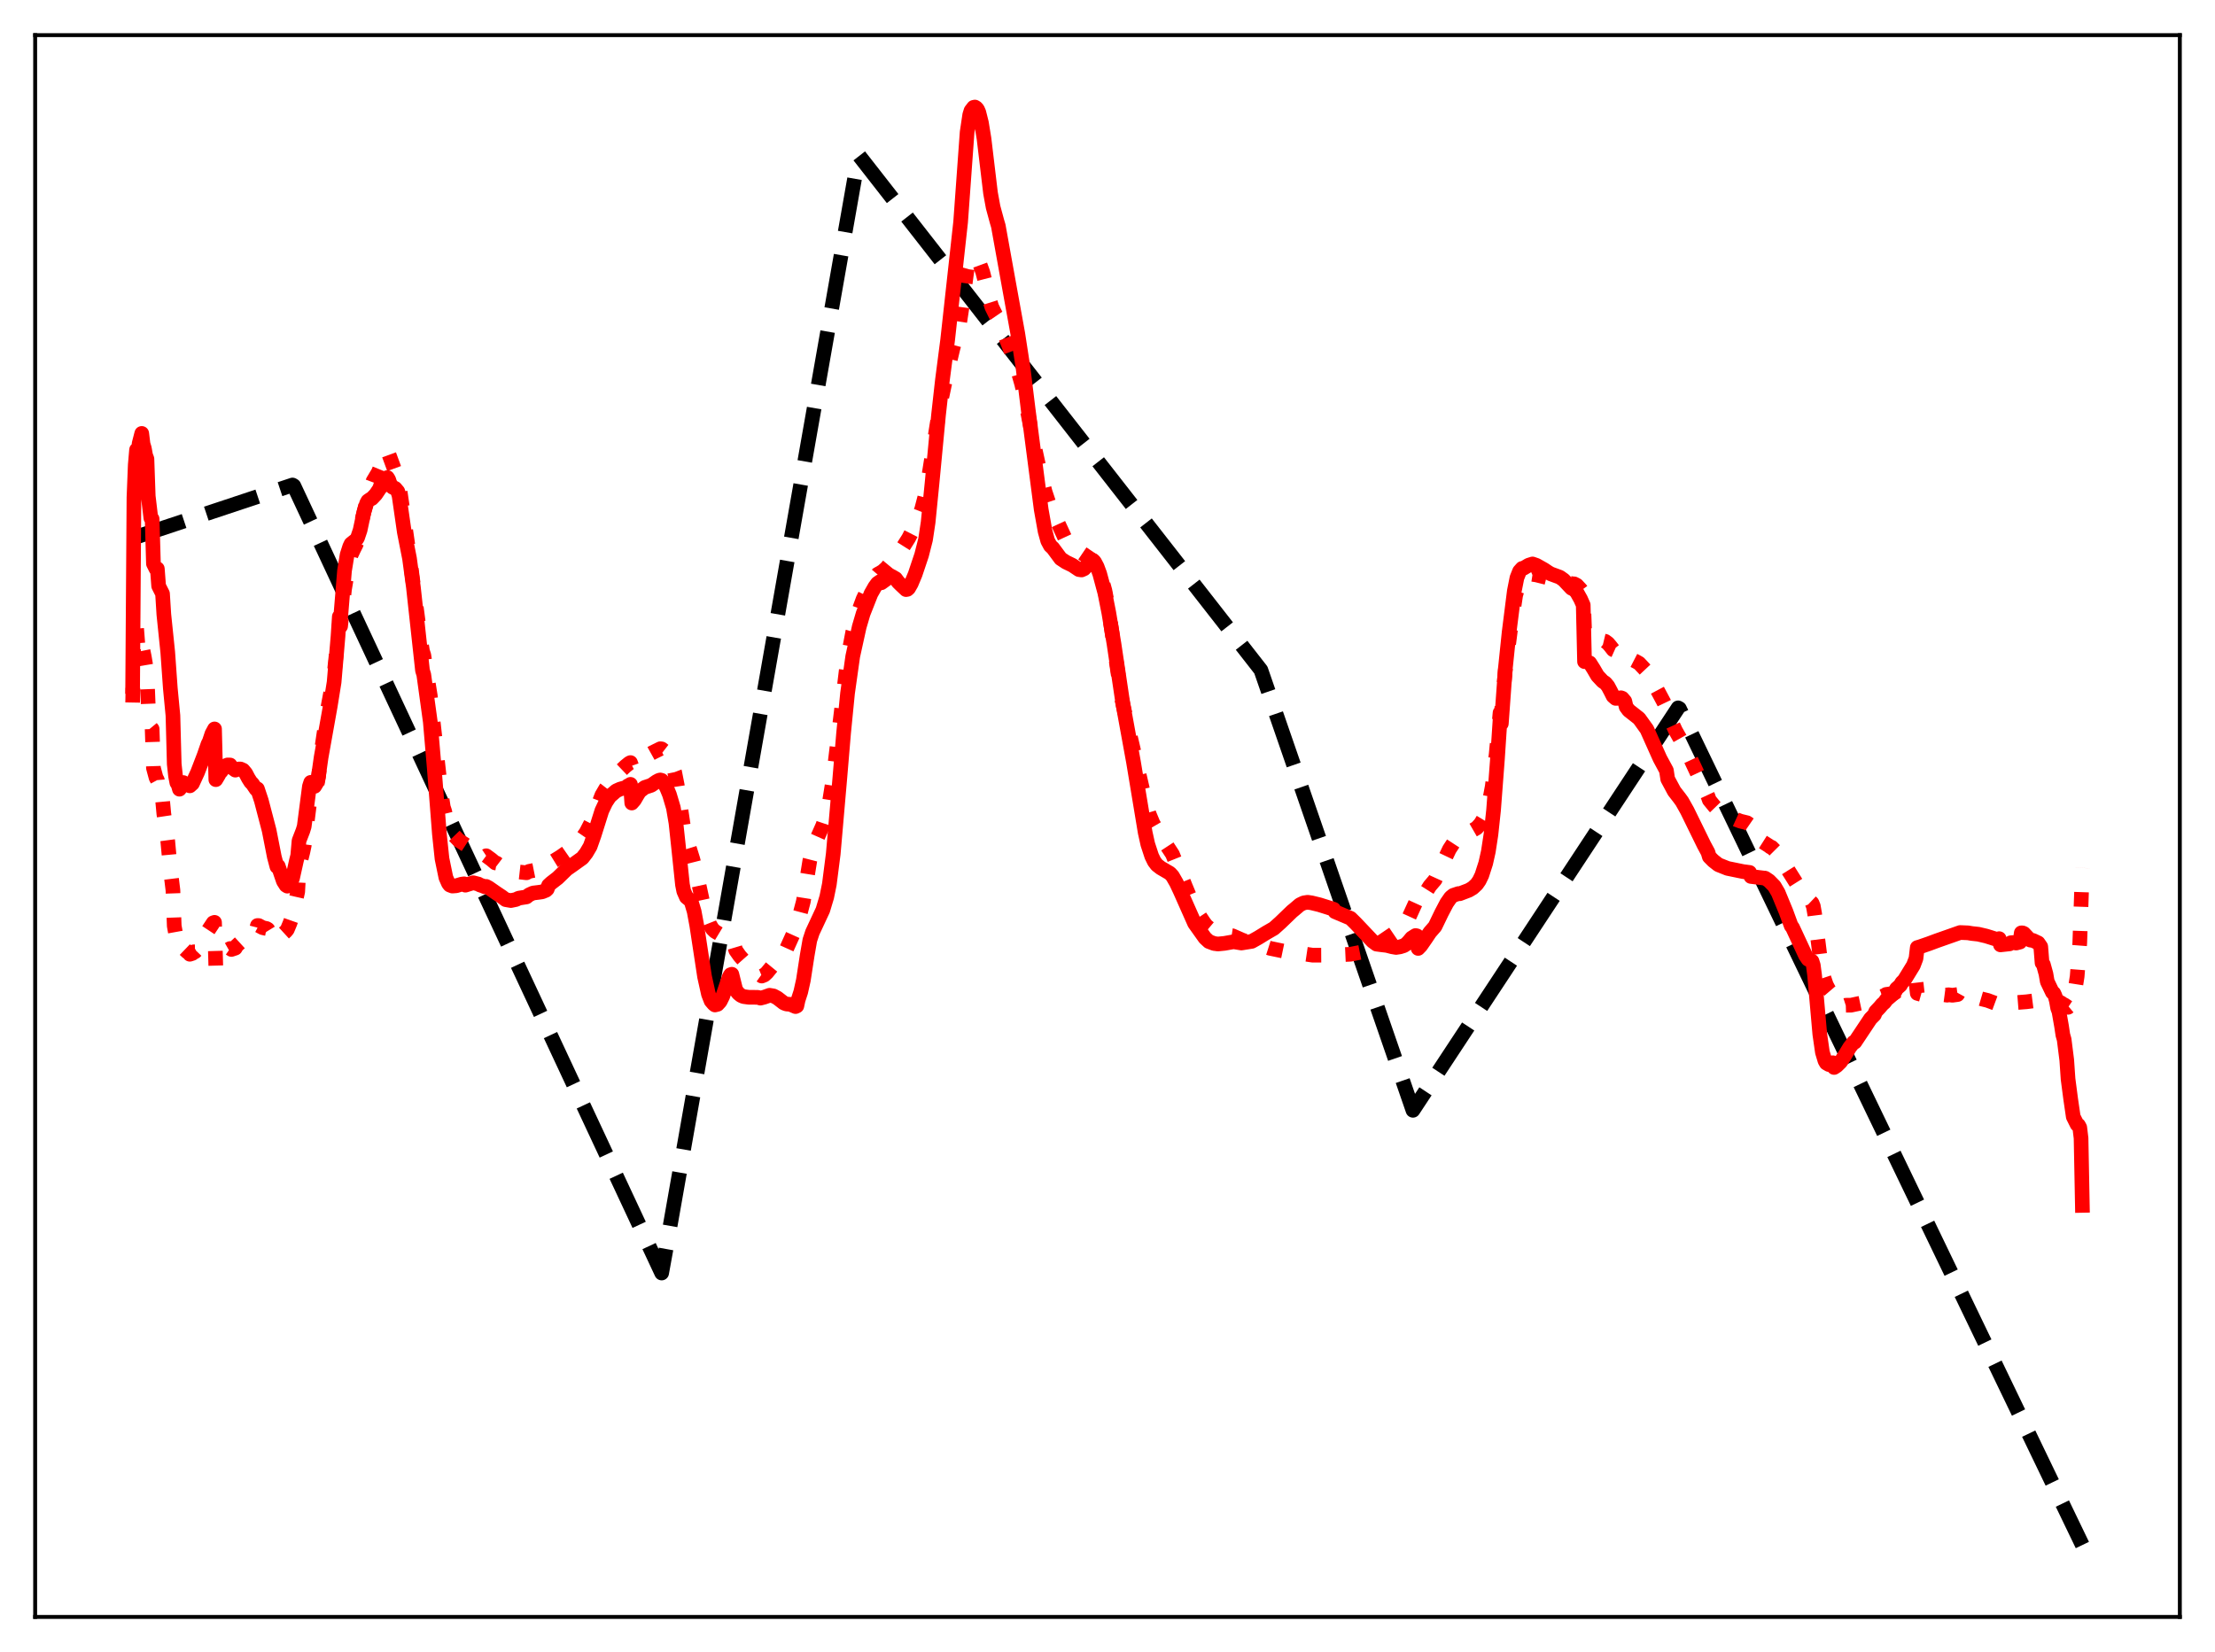<?xml version="1.0" encoding="utf-8" standalone="no"?>
<!DOCTYPE svg PUBLIC "-//W3C//DTD SVG 1.1//EN"
  "http://www.w3.org/Graphics/SVG/1.1/DTD/svg11.dtd">
<svg xmlns:xlink="http://www.w3.org/1999/xlink" width="453.6pt" height="338.4pt" viewBox="0 0 453.6 338.4" xmlns="http://www.w3.org/2000/svg" version="1.1">
 <defs>
  <style type="text/css">*{stroke-linejoin: round; stroke-linecap: butt}</style>
 </defs>
 <g id="figure_1">
  <g id="patch_1">
   <path d="M 0 338.4 
L 453.6 338.4 
L 453.6 0 
L 0 0 
z
" style="fill: #ffffff"/>
  </g>
  <g id="axes_1">
   <g id="patch_2">
    <path d="M 7.2 331.2 
L 446.4 331.2 
L 446.4 7.2 
L 7.2 7.2 
z
" style="fill: #ffffff"/>
   </g>
   <g id="matplotlib.axis_1"/>
   <g id="matplotlib.axis_2"/>
   <g id="line2d_1">
    <path d="M 27.164 110.227 
L 59.904 99.345 
L 60.17 99.504 
L 135.5 260.758 
L 136.564 254.896 
L 175.693 32.678 
L 175.959 31.921 
L 258.209 137.235 
L 289.353 227.431 
L 343.654 144.994 
L 343.92 145.142 
L 426.436 316.473 
L 426.436 316.473 
" clip-path="url(#p51240b3dc9)" style="fill: none; stroke-dasharray: 11.1,4.8; stroke-dashoffset: 0; stroke: #000000; stroke-width: 3"/>
   </g>
   <g id="line2d_2">
    <path d="M 27.164 143.903 
L 27.43 128.985 
L 27.962 128.501 
L 28.228 131.913 
L 28.495 131.125 
L 28.761 131.199 
L 29.027 130.433 
L 29.293 133.281 
L 29.559 134.588 
L 30.092 137.773 
L 30.358 144.551 
L 30.89 149.005 
L 31.156 149.327 
L 31.423 157.313 
L 31.955 159.286 
L 32.221 159.778 
L 32.487 162.941 
L 33.02 163.939 
L 33.286 163.845 
L 33.552 166.695 
L 34.084 170.246 
L 34.351 172.267 
L 34.883 178.008 
L 35.415 182.332 
L 35.681 189.66 
L 36.214 192.605 
L 36.48 193.009 
L 36.746 193.963 
L 37.279 193.941 
L 37.545 193.697 
L 37.811 194.466 
L 38.343 194.975 
L 38.609 195.065 
L 38.876 195.464 
L 39.408 195.29 
L 39.674 194.966 
L 39.94 194.96 
L 41.005 193.855 
L 42.336 191.032 
L 43.667 189.021 
L 43.933 188.927 
L 44.199 198.143 
L 44.732 197.381 
L 46.063 194.894 
L 47.127 194.292 
L 47.393 194.482 
L 48.192 194.211 
L 48.458 193.728 
L 50.321 192.022 
L 50.854 191.929 
L 51.386 191.767 
L 52.451 190.616 
L 52.717 189.578 
L 52.983 189.584 
L 53.782 190.016 
L 54.314 190.138 
L 54.58 190.188 
L 54.847 190.352 
L 55.379 191.22 
L 55.911 192.102 
L 56.444 192.473 
L 56.71 192.46 
L 56.976 191.541 
L 57.508 191.456 
L 57.775 191.463 
L 58.573 190.731 
L 58.839 190.393 
L 59.372 189.121 
L 59.904 187.613 
L 60.703 183.827 
L 60.969 182.652 
L 61.235 177.644 
L 62.033 174.47 
L 62.3 173.192 
L 63.364 164.695 
L 63.631 163.563 
L 64.163 162.791 
L 64.429 162.756 
L 64.695 161.926 
L 65.228 159.146 
L 65.76 154.153 
L 67.091 145.226 
L 68.422 138.083 
L 69.487 128.049 
L 69.753 128.266 
L 70.551 120.702 
L 71.35 115.989 
L 71.882 113.703 
L 72.415 112.545 
L 72.947 111.486 
L 73.479 109.874 
L 73.745 108.737 
L 74.278 105.891 
L 75.609 100.65 
L 76.407 98.528 
L 77.472 96.746 
L 78.004 95.438 
L 78.271 94.02 
L 78.803 92.759 
L 79.069 92.486 
L 79.335 92.512 
L 79.601 92.955 
L 81.465 98.037 
L 81.731 99.261 
L 84.127 115.808 
L 85.99 130.011 
L 86.522 133.383 
L 86.788 134.182 
L 88.119 142.536 
L 89.184 152.146 
L 90.249 161.811 
L 90.781 165.317 
L 91.047 166.124 
L 91.58 168.343 
L 92.112 169.758 
L 92.911 171.055 
L 93.975 172.156 
L 95.572 173.195 
L 97.169 173.979 
L 97.436 174.07 
L 99.033 175.341 
L 99.299 175.463 
L 99.565 175.288 
L 100.63 176.068 
L 101.428 176.748 
L 101.695 176.792 
L 103.824 178.414 
L 104.623 178.62 
L 105.687 178.675 
L 106.22 178.597 
L 107.817 178.777 
L 108.349 178.484 
L 109.414 178.272 
L 111.277 178.114 
L 111.809 177.938 
L 112.076 177.734 
L 112.342 176.991 
L 113.14 176.517 
L 114.737 175.531 
L 117.399 173.678 
L 118.996 172.006 
L 120.061 170.452 
L 121.126 168.386 
L 123.255 162.883 
L 124.054 161.518 
L 125.119 160.146 
L 126.716 158.256 
L 128.047 156.989 
L 128.845 156.339 
L 129.111 156.203 
L 129.377 156.954 
L 130.176 156.216 
L 130.975 155.266 
L 132.039 154.714 
L 133.104 154.45 
L 133.636 154.154 
L 135.233 153.363 
L 135.5 153.398 
L 136.032 153.81 
L 136.564 154.568 
L 137.363 156.066 
L 138.161 158.16 
L 138.694 160.855 
L 140.025 169.748 
L 140.823 172.584 
L 141.888 176.006 
L 142.687 179.162 
L 144.017 185.305 
L 144.816 188.004 
L 145.348 189.349 
L 145.881 190.257 
L 146.413 190.774 
L 147.212 191.257 
L 148.276 191.617 
L 149.873 191.99 
L 150.672 194.653 
L 151.471 195.793 
L 153.6 198.203 
L 155.996 199.93 
L 156.528 199.712 
L 157.06 199.224 
L 158.924 196.949 
L 159.988 195.906 
L 160.521 195.304 
L 161.053 194.392 
L 163.183 189.674 
L 164.513 184.65 
L 165.312 179.553 
L 165.844 176.26 
L 166.377 174.195 
L 166.909 172.672 
L 168.506 169.074 
L 169.305 166.7 
L 169.837 164.375 
L 170.636 159.386 
L 173.564 135.101 
L 174.628 129.464 
L 175.959 124.855 
L 176.758 122.694 
L 178.355 119.413 
L 178.887 118.593 
L 179.686 117.653 
L 180.751 117.041 
L 181.549 116.325 
L 184.477 112.766 
L 186.074 110.238 
L 187.671 107.122 
L 188.736 104.332 
L 189.535 101.27 
L 190.067 98.388 
L 192.463 83.304 
L 193.527 78.228 
L 195.124 71.451 
L 196.455 66.518 
L 196.988 63.032 
L 198.052 55.108 
L 198.585 53.189 
L 198.851 52.852 
L 199.117 52.77 
L 199.649 52.931 
L 200.182 53.392 
L 200.714 54.265 
L 201.247 55.727 
L 201.779 57.804 
L 202.577 61.2 
L 203.11 62.882 
L 203.908 64.501 
L 204.441 65.277 
L 205.505 67.977 
L 206.836 71.373 
L 208.167 74.948 
L 209.232 78.69 
L 210.031 82.258 
L 211.628 90.48 
L 212.959 96.608 
L 214.023 100.748 
L 214.822 103.147 
L 218.016 110.071 
L 218.815 111.125 
L 219.879 112.125 
L 221.21 113.062 
L 223.606 114.686 
L 224.138 115.298 
L 224.937 116.682 
L 225.469 118.084 
L 226.268 120.955 
L 227.066 125.164 
L 228.131 132.321 
L 229.728 143.18 
L 230.527 146.796 
L 232.124 153.652 
L 234.519 164.057 
L 235.318 166.722 
L 236.116 168.647 
L 237.447 170.923 
L 240.109 174.985 
L 242.771 181.603 
L 244.634 186.078 
L 246.497 188.887 
L 247.03 189.592 
L 247.828 190.267 
L 249.692 191.186 
L 250.756 191.414 
L 252.353 191.661 
L 254.483 192.597 
L 258.742 193.821 
L 260.073 194.246 
L 263.001 194.855 
L 264.598 195.026 
L 268.857 195.659 
L 272.051 195.641 
L 273.914 195.587 
L 276.576 195.464 
L 280.036 194.773 
L 280.835 194.327 
L 285.626 191.078 
L 286.691 190.408 
L 287.223 190.009 
L 287.756 189.387 
L 288.288 188.424 
L 289.885 184.926 
L 290.151 184.602 
L 290.417 185.382 
L 292.015 182.736 
L 292.813 181.475 
L 293.878 180.226 
L 294.943 177.895 
L 296.806 173.972 
L 297.604 172.748 
L 298.403 171.973 
L 299.468 171.29 
L 302.396 169.606 
L 303.194 168.727 
L 303.727 167.845 
L 304.525 165.884 
L 305.057 163.932 
L 305.59 161.077 
L 306.388 154.535 
L 307.187 145.991 
L 307.453 146.065 
L 308.252 137.437 
L 309.316 129.057 
L 310.381 121.946 
L 310.913 120.049 
L 311.446 119.109 
L 311.978 118.603 
L 312.777 118.1 
L 313.841 117.643 
L 314.64 117.767 
L 317.834 118.567 
L 318.633 118.554 
L 319.697 118.593 
L 320.496 118.872 
L 321.561 119.499 
L 322.093 119.581 
L 322.359 119.589 
L 322.892 119.862 
L 323.69 120.715 
L 324.223 121.438 
L 324.489 128.897 
L 325.021 128.934 
L 325.553 129.009 
L 326.352 129.795 
L 327.151 130.625 
L 327.683 130.932 
L 328.215 131.242 
L 328.748 131.37 
L 329.28 131.762 
L 329.812 132.394 
L 330.345 133.078 
L 330.877 133.316 
L 331.409 133.227 
L 331.942 133.098 
L 332.208 133.139 
L 332.74 133.535 
L 333.007 134.232 
L 333.539 134.731 
L 335.136 135.556 
L 335.668 135.862 
L 337.532 137.846 
L 340.726 143.841 
L 341.258 144.954 
L 341.524 146.205 
L 343.121 149.647 
L 345.251 153.414 
L 349.776 163.109 
L 350.042 163.877 
L 351.107 165.178 
L 351.905 166.003 
L 353.503 166.931 
L 355.632 167.897 
L 356.431 168.202 
L 357.761 168.527 
L 358.294 168.895 
L 358.56 170.891 
L 359.891 171.754 
L 362.287 173.277 
L 362.553 173.492 
L 362.819 173.557 
L 363.617 174.362 
L 364.416 175.424 
L 368.941 182.619 
L 369.473 183.179 
L 370.538 184.444 
L 371.071 184.951 
L 371.337 185.594 
L 371.603 187.106 
L 372.934 197.726 
L 373.466 200.147 
L 373.999 201.732 
L 374.531 202.745 
L 375.329 203.68 
L 375.596 204.859 
L 376.394 205.672 
L 377.193 206.058 
L 377.459 206.079 
L 377.991 205.909 
L 378.524 205.892 
L 379.056 205.898 
L 379.855 205.726 
L 381.718 205.332 
L 382.25 205.007 
L 383.049 204.84 
L 383.847 204.827 
L 384.113 204.345 
L 384.912 204.248 
L 385.444 204.062 
L 385.977 203.95 
L 386.243 203.692 
L 387.84 203.462 
L 388.106 203.328 
L 388.372 203.002 
L 389.171 202.877 
L 389.437 202.69 
L 389.969 202.641 
L 390.236 202.513 
L 390.502 202.209 
L 391.3 201.872 
L 392.365 201.134 
L 392.631 203.471 
L 393.43 203.693 
L 393.962 203.748 
L 396.624 204.052 
L 396.89 203.794 
L 397.689 203.811 
L 397.955 203.741 
L 398.753 203.846 
L 399.02 203.762 
L 399.818 203.863 
L 400.883 203.716 
L 401.149 203.235 
L 405.94 204.646 
L 407.005 204.907 
L 409.401 205.792 
L 409.667 205.447 
L 412.063 205.429 
L 414.991 205.199 
L 417.386 204.89 
L 418.451 204.613 
L 420.314 204.979 
L 420.847 204.949 
L 421.645 205.186 
L 422.177 205.476 
L 422.444 205.753 
L 422.71 205.794 
L 423.508 206.333 
L 424.041 205.886 
L 424.307 205.271 
L 424.839 203.393 
L 425.372 200.008 
L 425.904 193.188 
L 426.436 177.787 
L 426.436 177.787 
" clip-path="url(#p51240b3dc9)" style="fill: none; stroke-dasharray: 3,4.95; stroke-dashoffset: 0; stroke: #ff0000; stroke-width: 3"/>
   </g>
   <g id="line2d_3">
    <path d="M 27.164 140.615 
L 27.43 101.903 
L 27.696 95.229 
L 27.962 92.136 
L 28.228 93.277 
L 28.495 90.843 
L 29.027 88.778 
L 29.293 90.953 
L 29.559 91.83 
L 29.825 93.296 
L 30.092 93.995 
L 30.358 101.618 
L 30.89 106.1 
L 31.156 106.303 
L 31.423 115.469 
L 31.955 116.534 
L 32.221 116.499 
L 32.487 120.028 
L 33.286 121.613 
L 33.552 125.854 
L 34.351 133.581 
L 34.883 141.02 
L 35.415 146.562 
L 35.681 156.508 
L 35.948 158.952 
L 36.214 160.328 
L 36.48 160.731 
L 36.746 161.656 
L 37.279 160.984 
L 37.545 160.297 
L 37.811 160.709 
L 38.609 160.642 
L 38.876 160.966 
L 39.408 160.49 
L 40.473 158.175 
L 41.804 154.716 
L 42.602 152.409 
L 42.868 151.897 
L 43.401 150.289 
L 43.933 149.308 
L 44.199 159.698 
L 44.732 158.807 
L 44.998 158.287 
L 45.264 158.034 
L 46.063 156.917 
L 46.595 156.687 
L 47.127 156.698 
L 47.393 157.141 
L 48.192 157.748 
L 48.724 157.521 
L 49.257 157.516 
L 49.789 157.754 
L 50.321 158.399 
L 50.854 159.411 
L 51.386 160.254 
L 51.652 160.477 
L 52.451 161.659 
L 52.717 161.587 
L 53.516 163.991 
L 55.113 170.094 
L 56.177 175.513 
L 56.71 177.52 
L 56.976 177.391 
L 57.508 178.969 
L 58.041 180.514 
L 58.573 181.344 
L 58.839 181.512 
L 59.105 181.428 
L 59.638 180.518 
L 59.904 179.887 
L 60.703 176.285 
L 60.969 175.247 
L 61.235 172.212 
L 62.033 170.155 
L 62.3 169.279 
L 63.364 161.08 
L 63.631 160.254 
L 63.897 160.228 
L 64.163 160.371 
L 64.429 161.068 
L 64.961 160.192 
L 65.228 158.885 
L 65.76 155.132 
L 67.623 144.685 
L 68.422 139.729 
L 69.22 130.338 
L 69.487 126.308 
L 69.753 126.585 
L 70.551 116.913 
L 71.084 113.634 
L 71.616 111.972 
L 71.882 111.414 
L 72.415 110.985 
L 72.947 110.569 
L 73.213 110.174 
L 73.745 108.601 
L 74.544 104.839 
L 75.076 103.1 
L 75.343 102.607 
L 75.875 102.245 
L 76.141 102.119 
L 76.94 101.278 
L 77.738 100.096 
L 78.004 99.268 
L 78.271 99.578 
L 79.335 97.817 
L 79.601 98.254 
L 79.868 99.079 
L 80.4 99.804 
L 80.932 100.038 
L 81.465 100.664 
L 81.731 101.568 
L 82.796 108.981 
L 83.86 114.374 
L 84.659 120.28 
L 86.522 137.331 
L 86.788 138.206 
L 88.119 147.859 
L 88.918 157.191 
L 89.983 170.836 
L 90.515 175.883 
L 91.313 179.76 
L 91.846 180.965 
L 92.112 181.293 
L 92.644 181.497 
L 93.443 181.432 
L 94.508 181.11 
L 95.04 181.035 
L 95.306 181.316 
L 96.903 180.813 
L 97.968 181.085 
L 98.234 181.262 
L 98.767 181.433 
L 99.299 181.644 
L 99.565 181.564 
L 100.097 181.852 
L 101.695 182.966 
L 102.759 183.673 
L 103.558 184.278 
L 104.09 184.374 
L 104.623 184.465 
L 105.687 184.244 
L 106.22 183.974 
L 107.817 183.717 
L 108.349 183.291 
L 109.148 182.924 
L 110.212 182.794 
L 111.011 182.681 
L 111.809 182.358 
L 112.076 182.104 
L 112.342 181.352 
L 112.874 180.863 
L 114.205 179.834 
L 116.068 178.021 
L 117.133 177.276 
L 119.263 175.75 
L 120.061 174.721 
L 120.86 173.363 
L 121.658 171.107 
L 123.255 166.041 
L 124.054 164.364 
L 124.852 163.152 
L 126.183 161.997 
L 126.982 161.637 
L 128.313 161.259 
L 128.579 160.957 
L 128.845 161.479 
L 129.111 160.66 
L 129.377 164.487 
L 129.91 163.88 
L 130.442 162.967 
L 130.975 162.104 
L 132.039 161.293 
L 133.37 160.85 
L 134.435 160.104 
L 134.967 159.82 
L 135.233 159.764 
L 135.5 159.841 
L 136.032 160.431 
L 136.564 161.47 
L 137.097 162.76 
L 137.895 165.451 
L 138.428 168.584 
L 138.96 173.541 
L 139.759 181.214 
L 140.025 182.548 
L 140.557 183.758 
L 141.356 184.412 
L 141.622 184.906 
L 142.154 186.692 
L 142.687 189.559 
L 144.284 200.044 
L 145.082 203.639 
L 145.615 205.013 
L 146.147 205.636 
L 146.413 205.852 
L 146.945 205.718 
L 147.478 205.13 
L 148.01 204.054 
L 149.341 200.114 
L 149.607 199.653 
L 149.873 199.561 
L 150.672 202.766 
L 151.204 203.472 
L 151.737 203.9 
L 152.269 204.131 
L 153.334 204.274 
L 155.197 204.288 
L 155.729 204.452 
L 156.528 204.246 
L 157.593 203.865 
L 158.391 203.996 
L 159.19 204.423 
L 160.521 205.452 
L 161.053 205.656 
L 161.852 205.725 
L 162.916 206.181 
L 163.183 206.052 
L 163.449 204.811 
L 163.981 203.18 
L 164.513 200.799 
L 165.312 195.628 
L 165.844 192.576 
L 166.377 190.96 
L 168.506 186.397 
L 169.305 183.74 
L 169.837 181.123 
L 170.636 174.897 
L 171.967 159.585 
L 172.765 150.071 
L 173.564 142.005 
L 174.628 134.444 
L 175.959 128.39 
L 176.758 125.677 
L 178.355 121.627 
L 179.153 120.223 
L 179.686 119.496 
L 180.218 119.126 
L 180.484 119.373 
L 182.348 118.029 
L 182.614 118.057 
L 183.412 118.523 
L 183.945 119.241 
L 184.477 119.767 
L 185.542 120.768 
L 185.808 120.719 
L 186.074 120.478 
L 186.607 119.546 
L 187.405 117.646 
L 188.736 113.675 
L 189.535 110.532 
L 190.067 106.993 
L 190.865 98.998 
L 192.196 84.99 
L 192.995 77.855 
L 194.06 69.657 
L 196.721 45.492 
L 198.052 27.089 
L 198.585 23.522 
L 198.851 22.668 
L 199.383 21.985 
L 199.649 21.927 
L 199.916 22.093 
L 200.182 22.409 
L 200.448 23.019 
L 200.98 25.134 
L 201.513 28.403 
L 202.844 39.543 
L 203.376 42.441 
L 204.175 45.387 
L 204.441 46.283 
L 205.505 52.187 
L 206.57 58.096 
L 208.433 68.378 
L 209.498 75.293 
L 210.563 83.934 
L 213.225 104.38 
L 214.023 108.84 
L 214.556 110.78 
L 215.088 111.771 
L 215.62 112.274 
L 217.217 114.431 
L 218.282 115.133 
L 219.613 115.778 
L 220.944 116.669 
L 221.476 116.749 
L 222.009 116.509 
L 222.541 115.934 
L 223.34 114.852 
L 223.606 114.729 
L 223.872 114.806 
L 224.138 115.077 
L 224.671 116.084 
L 225.203 117.519 
L 226.268 121.474 
L 227.066 125.51 
L 228.131 131.888 
L 229.994 144.423 
L 232.124 156.098 
L 234.519 170.533 
L 235.052 172.936 
L 235.85 175.367 
L 236.383 176.459 
L 236.915 177.162 
L 237.713 177.781 
L 239.577 178.869 
L 240.109 179.448 
L 240.908 180.836 
L 241.706 182.529 
L 244.634 189.127 
L 246.764 192.121 
L 247.562 192.86 
L 248.627 193.261 
L 249.425 193.363 
L 250.756 193.233 
L 252.62 192.9 
L 254.217 193.164 
L 256.346 192.822 
L 257.677 192.075 
L 259.274 191.089 
L 260.871 190.167 
L 262.202 188.974 
L 264.598 186.662 
L 265.13 186.229 
L 266.195 185.318 
L 266.993 184.936 
L 267.792 184.816 
L 268.591 184.933 
L 270.188 185.321 
L 273.116 186.241 
L 273.382 186.742 
L 276.576 188.096 
L 277.641 189.146 
L 281.101 192.801 
L 281.9 193.392 
L 282.964 193.532 
L 284.029 193.655 
L 285.094 193.933 
L 285.892 194.07 
L 286.691 193.95 
L 287.489 193.699 
L 288.022 193.35 
L 288.554 192.784 
L 289.087 192.137 
L 289.885 191.63 
L 290.151 191.686 
L 290.417 194.271 
L 290.95 193.717 
L 292.015 192.179 
L 292.813 190.985 
L 293.878 189.759 
L 295.209 186.997 
L 296.273 184.973 
L 297.072 183.827 
L 297.604 183.395 
L 298.669 183.036 
L 298.935 183.066 
L 300.799 182.351 
L 301.597 181.876 
L 302.396 181.137 
L 302.928 180.376 
L 303.46 179.279 
L 304.259 176.794 
L 304.791 174.416 
L 305.324 170.943 
L 305.856 165.985 
L 306.655 155.476 
L 307.187 147.422 
L 307.453 148.219 
L 308.252 137.149 
L 309.05 129.475 
L 310.115 121.047 
L 310.647 118.362 
L 311.18 117.019 
L 311.712 116.428 
L 311.978 116.408 
L 313.043 115.769 
L 313.841 115.517 
L 314.64 115.797 
L 316.237 116.701 
L 317.036 117.243 
L 317.568 117.549 
L 319.431 118.232 
L 320.23 118.802 
L 321.827 120.494 
L 322.359 120.743 
L 322.892 121.296 
L 323.69 122.722 
L 324.223 123.93 
L 324.489 135.523 
L 324.755 135.47 
L 325.553 135.781 
L 326.352 137.046 
L 327.151 138.419 
L 327.683 138.986 
L 328.215 139.556 
L 328.748 139.902 
L 329.28 140.538 
L 329.812 141.534 
L 330.345 142.595 
L 330.877 143.054 
L 331.409 143.033 
L 331.942 142.923 
L 332.208 143.017 
L 332.74 143.641 
L 333.007 144.782 
L 333.539 145.504 
L 334.87 146.55 
L 335.668 147.18 
L 337.265 149.401 
L 339.927 155.352 
L 341.258 157.819 
L 341.524 159.579 
L 342.855 162.061 
L 343.92 163.433 
L 344.452 164.163 
L 345.517 166.059 
L 348.977 173.122 
L 349.776 174.598 
L 350.042 175.489 
L 350.841 176.298 
L 351.905 177.13 
L 353.769 177.875 
L 356.963 178.531 
L 358.294 178.705 
L 358.56 179.529 
L 361.488 179.886 
L 362.287 180.422 
L 363.351 181.507 
L 364.15 182.864 
L 365.747 186.737 
L 366.812 189.641 
L 367.078 189.97 
L 369.74 195.694 
L 370.272 196.492 
L 371.071 196.884 
L 371.337 197.72 
L 371.603 199.75 
L 372.668 211.828 
L 373.2 215.528 
L 373.732 217.295 
L 373.999 217.748 
L 374.531 218.058 
L 375.063 217.858 
L 375.329 217.682 
L 375.596 218.657 
L 376.128 218.305 
L 376.927 217.522 
L 377.725 216.298 
L 378.79 214.537 
L 379.588 213.51 
L 379.855 213.458 
L 383.049 208.665 
L 383.847 207.865 
L 384.113 207.213 
L 384.912 206.37 
L 385.444 205.741 
L 385.977 205.265 
L 386.243 204.826 
L 387.574 203.694 
L 388.106 203.056 
L 388.372 202.525 
L 389.171 201.816 
L 389.437 201.308 
L 389.969 200.778 
L 391.833 197.739 
L 392.365 196.338 
L 392.631 194.091 
L 393.164 193.937 
L 395.027 193.292 
L 396.624 192.698 
L 401.415 191.012 
L 403.012 191.078 
L 403.811 191.213 
L 405.142 191.358 
L 406.739 191.734 
L 407.537 191.98 
L 408.868 192.406 
L 409.135 192.413 
L 409.401 192.267 
L 409.667 193.542 
L 411.53 193.337 
L 411.796 193.103 
L 412.329 193.062 
L 412.861 193.171 
L 413.66 192.964 
L 413.926 191.083 
L 414.192 191.084 
L 414.458 191.202 
L 415.257 192.057 
L 415.789 192.568 
L 416.321 192.633 
L 417.386 193.137 
L 417.919 193.909 
L 418.185 197.244 
L 418.451 197.559 
L 418.983 199.496 
L 419.249 201.049 
L 420.314 203.278 
L 420.58 203.432 
L 420.847 204.011 
L 421.113 204.986 
L 421.379 206.483 
L 421.645 207.19 
L 422.177 210.216 
L 422.444 211.993 
L 422.71 212.927 
L 423.242 217.145 
L 423.508 221.016 
L 424.041 225.09 
L 424.573 228.742 
L 425.372 230.345 
L 425.638 230.465 
L 425.904 230.948 
L 426.17 233.132 
L 426.436 246.908 
L 426.436 246.908 
" clip-path="url(#p51240b3dc9)" style="fill: none; stroke: #ff0000; stroke-width: 3; stroke-linecap: square"/>
   </g>
   <g id="patch_3">
    <path d="M 7.2 331.2 
L 7.2 7.2 
" style="fill: none; stroke: #000000; stroke-width: 0.8; stroke-linejoin: miter; stroke-linecap: square"/>
   </g>
   <g id="patch_4">
    <path d="M 446.4 331.2 
L 446.4 7.2 
" style="fill: none; stroke: #000000; stroke-width: 0.8; stroke-linejoin: miter; stroke-linecap: square"/>
   </g>
   <g id="patch_5">
    <path d="M 7.2 331.2 
L 446.4 331.2 
" style="fill: none; stroke: #000000; stroke-width: 0.8; stroke-linejoin: miter; stroke-linecap: square"/>
   </g>
   <g id="patch_6">
    <path d="M 7.2 7.2 
L 446.4 7.2 
" style="fill: none; stroke: #000000; stroke-width: 0.8; stroke-linejoin: miter; stroke-linecap: square"/>
   </g>
  </g>
 </g>
 <defs>
  <clipPath id="p51240b3dc9">
   <rect x="7.2" y="7.2" width="439.2" height="324"/>
  </clipPath>
 </defs>
</svg>
